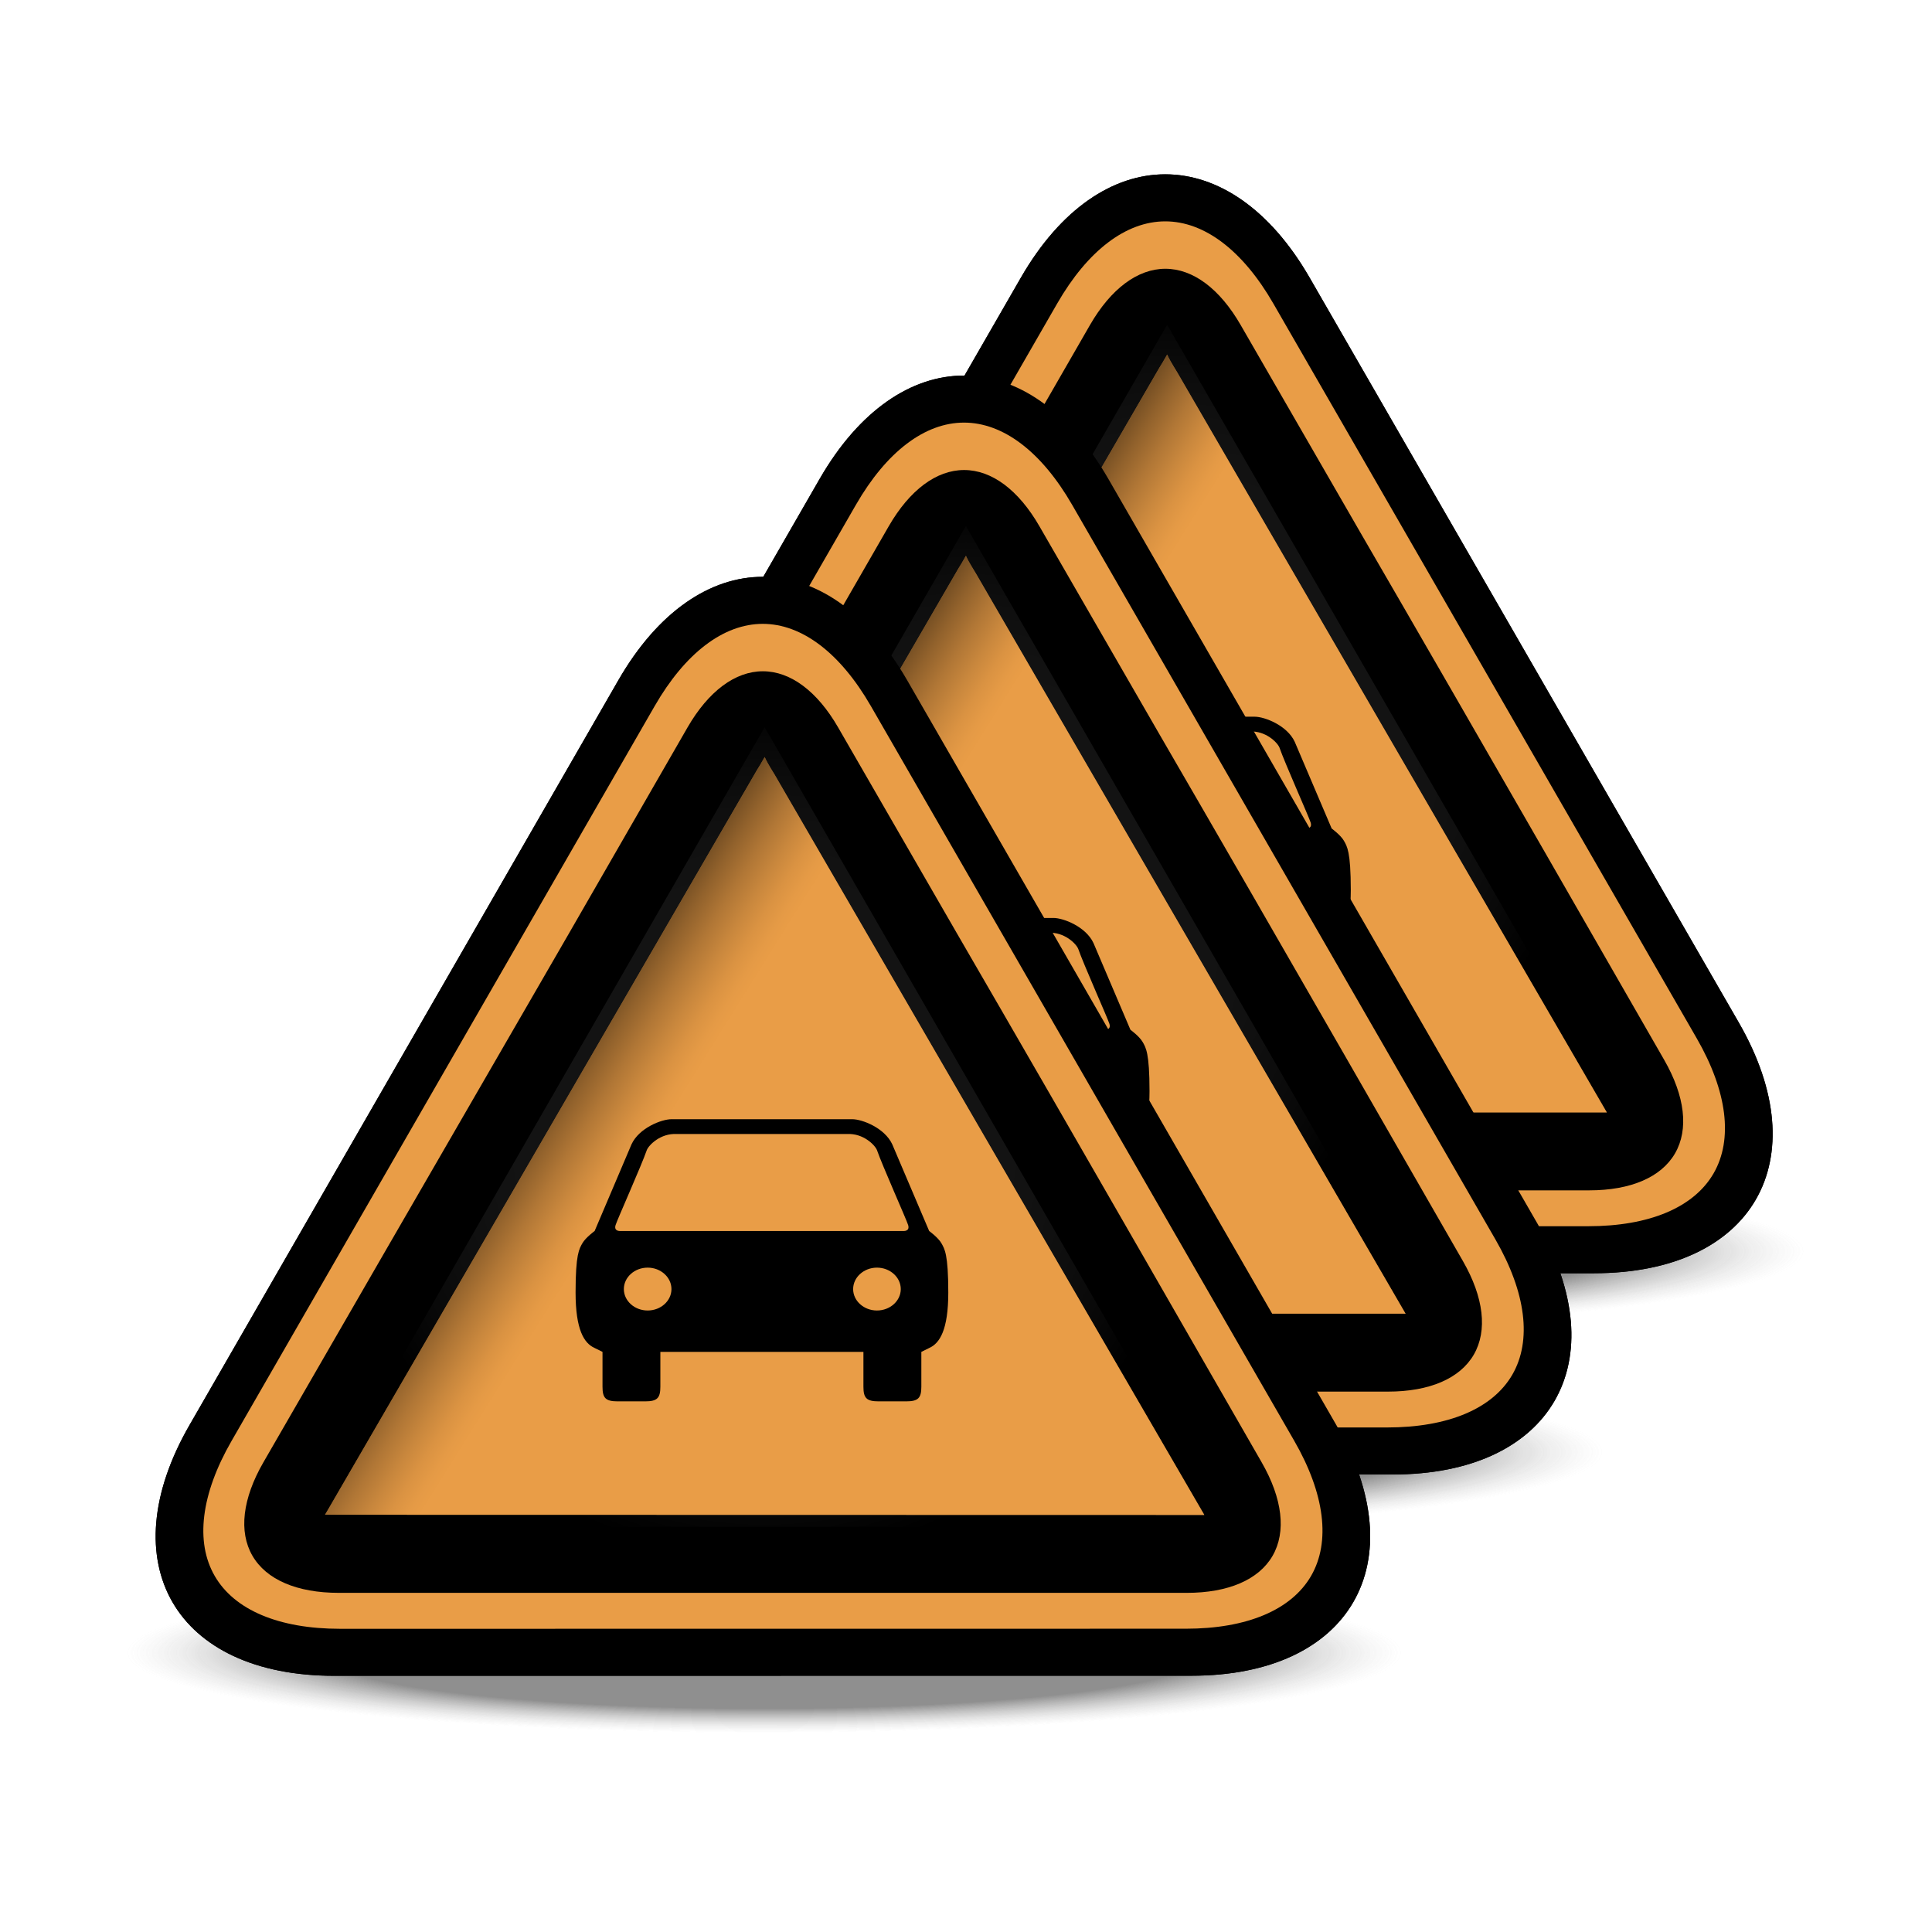 <?xml version="1.0" encoding="utf-8"?>
<!-- Generator: Adobe Illustrator 16.2.0, SVG Export Plug-In . SVG Version: 6.00 Build 0)  -->
<!DOCTYPE svg PUBLIC "-//W3C//DTD SVG 1.1//EN" "http://www.w3.org/Graphics/SVG/1.1/DTD/svg11.dtd">
<svg version="1.1" xmlns="http://www.w3.org/2000/svg" xmlns:xlink="http://www.w3.org/1999/xlink" x="0px" y="0px" width="96px"
	 height="96px" viewBox="0 0 96 96" enable-background="new 0 0 96 96" xml:space="preserve">
<g id="disabled">
	<g>
		
			<radialGradient id="SVGID_1_" cx="-142.502" cy="-1642.939" r="19.215" gradientTransform="matrix(-1.65 0 0 -0.207 -177.156 -277.914)" gradientUnits="userSpaceOnUse">
			<stop  offset="0.696" style="stop-color:#000000;stop-opacity:0.25"/>
			<stop  offset="0.886" style="stop-color:#6F6F6F;stop-opacity:0.094"/>
			<stop  offset="1" style="stop-color:#AEAEAE;stop-opacity:0"/>
		</radialGradient>
		<path fill="url(#SVGID_1_)" d="M14.262,62.997c0,2.396,19.576,4.342,43.727,4.342c24.174,0,43.75-1.944,43.75-4.342
			c0-2.398-19.576-4.345-43.75-4.345C33.838,58.652,14.262,60.599,14.262,62.997z"/>
		<path d="M65.076,13.8c-3.947-6.852-10.406-6.851-14.352,0.002l-21.31,37.013c-3.945,6.853-0.704,12.458,7.203,12.456l42.583-0.004
			c7.908-0.001,11.146-5.607,7.199-12.458L65.076,13.8z"/>
		<path fill-rule="evenodd" clip-rule="evenodd" fill="#AAAAAA" d="M36.897,60.934c-3.037,0-5.249-0.932-6.227-2.624
			c-0.979-1.691-0.682-4.074,0.834-6.708l21.027-36.52c1.516-2.633,3.422-4.083,5.369-4.083s3.854,1.45,5.37,4.081l21.041,36.516
			c1.517,2.633,1.813,5.016,0.836,6.709c-0.979,1.692-3.19,2.625-6.229,2.625l-42.017,0.004H36.897z"/>
		<path d="M36.835,59.148c-2.082,0-3.607-0.656-4.294-1.848c-0.687-1.189-0.493-2.837,0.547-4.638l5.928-10.273
			c2.535-4.392,6.684-11.563,9.219-15.946l5.927-10.296c1.039-1.8,2.369-2.792,3.744-2.792c1.374,0,2.703,0.992,3.741,2.793
			l5.939,10.295c2.546,4.384,6.68,11.555,9.202,15.945l5.902,10.273c1.039,1.807,1.23,3.458,0.541,4.65
			c-0.686,1.185-2.2,1.837-4.266,1.837H36.835z"/>
		
			<radialGradient id="SVGID_2_" cx="298.662" cy="-303.966" r="21.431" gradientTransform="matrix(1 0 0 -1 -240.66 -267.96)" gradientUnits="userSpaceOnUse">
			<stop  offset="0" style="stop-color:#FFFFFF;stop-opacity:0"/>
			<stop  offset="1" style="stop-color:#000000"/>
		</radialGradient>
		<polygon opacity="0.3" fill="url(#SVGID_2_)" enable-background="new    " points="57.994,16.138 35.113,55.873 80.891,55.87 		
			"/>
		<path fill-rule="evenodd" clip-rule="evenodd" fill="#AAAAAA" d="M79.762,55.276l-43.613-0.009c0,0,0.122-0.208,0.173-0.294
			l8.86-15.269l12.427-21.433c0-0.002,0.166-0.271,0.166-0.271c0.064-0.106,0.145-0.245,0.221-0.383
			c0.088,0.195,0.197,0.39,0.299,0.555l0.193,0.316l11.006,18.969c0,0,10.064,17.327,10.348,17.82
			C79.814,55.276,79.783,55.276,79.762,55.276"/>
		<linearGradient id="SVGID_3_" gradientUnits="userSpaceOnUse" x1="46.468" y1="36.065" x2="79.104" y2="56.459">
			<stop  offset="0" style="stop-color:#000000"/>
			<stop  offset="0.036" style="stop-color:#3A3A3A"/>
			<stop  offset="0.07" style="stop-color:#6B6B6B"/>
			<stop  offset="0.1" style="stop-color:#8D8D8D"/>
			<stop  offset="0.124" style="stop-color:#A3A3A3"/>
			<stop  offset="0.14" style="stop-color:#AAAAAA"/>
		</linearGradient>
		<path fill="url(#SVGID_3_)" fill-opacity="0.5" d="M79.762,55.276l-43.613-0.009c0,0,0.122-0.208,0.173-0.294l8.86-15.269
			l12.427-21.433c0-0.002,0.166-0.271,0.166-0.271c0.064-0.106,0.145-0.245,0.221-0.383c0.088,0.195,0.197,0.39,0.299,0.555
			l0.193,0.316l11.006,18.969c0,0,10.064,17.327,10.348,17.82C79.814,55.276,79.783,55.276,79.762,55.276"/>
		<path d="M66.775,41.772c-0.162-0.281-0.605-0.604-0.605-0.604l-1.836-4.309l0,0c-0.379-0.816-1.498-1.246-1.988-1.246h-8.98
			c-0.489,0-1.609,0.43-1.987,1.246l-1.833,4.309c0,0-0.445,0.323-0.607,0.604c-0.16,0.286-0.34,0.538-0.34,2.448
			c0,1.862,0.424,2.523,0.936,2.755l0.402,0.199v1.729c0,0.563,0.15,0.73,0.757,0.73h1.36c0.605,0,0.758-0.168,0.758-0.73v-1.729
			h10.091v1.729c0,0.563,0.151,0.73,0.759,0.73h1.361c0.604,0,0.758-0.168,0.758-0.73v-1.729l0.402-0.199
			c0.51-0.231,0.937-0.893,0.937-2.755C67.118,42.31,66.938,42.058,66.775,41.772L66.775,41.772z M52.182,45.118
			c-0.652,0-1.183-0.478-1.183-1.064s0.53-1.066,1.183-1.066c0.651,0,1.182,0.479,1.182,1.066S52.833,45.118,52.182,45.118
			L52.182,45.118z M63.574,45.118c-0.649,0-1.183-0.478-1.183-1.064s0.533-1.066,1.183-1.066c0.652,0,1.184,0.479,1.184,1.066
			S64.227,45.118,63.574,45.118L63.574,45.118z M64.892,41.167h-14.07c0,0-0.337,0.027-0.233-0.298
			c0.086-0.271,1.296-2.979,1.551-3.722c0.101-0.256,0.686-0.842,1.475-0.799h8.484c0.791-0.043,1.375,0.543,1.477,0.799
			c0.256,0.743,1.465,3.45,1.549,3.722C65.225,41.195,64.892,41.167,64.892,41.167L64.892,41.167z"/>
	</g>
	<g>
		
			<radialGradient id="SVGID_4_" cx="-136.442" cy="-1691.133" r="19.214" gradientTransform="matrix(-1.65 0 0 -0.207 -177.156 -277.914)" gradientUnits="userSpaceOnUse">
			<stop  offset="0.696" style="stop-color:#000000;stop-opacity:0.25"/>
			<stop  offset="0.886" style="stop-color:#6F6F6F;stop-opacity:0.094"/>
			<stop  offset="1" style="stop-color:#AEAEAE;stop-opacity:0"/>
		</radialGradient>
		<path fill="url(#SVGID_4_)" d="M4.262,72.997c0,2.396,19.576,4.342,43.727,4.342c24.173,0,43.75-1.944,43.75-4.342
			c0-2.398-19.576-4.345-43.75-4.345C23.838,68.652,4.262,70.599,4.262,72.997z"/>
		<path d="M55.076,23.8c-3.947-6.852-10.406-6.851-14.351,0.002l-21.31,37.013c-3.945,6.853-0.704,12.458,7.203,12.456l42.583-0.004
			c7.908-0.001,11.146-5.607,7.199-12.458L55.076,23.8z"/>
		<path fill-rule="evenodd" clip-rule="evenodd" fill="#AAAAAA" d="M26.897,70.934c-3.037,0-5.249-0.932-6.227-2.624
			c-0.979-1.691-0.682-4.074,0.834-6.708l21.027-36.52c1.516-2.633,3.422-4.083,5.37-4.083c1.947,0,3.853,1.45,5.37,4.081
			l21.041,36.516c1.517,2.633,1.813,5.016,0.836,6.709c-0.979,1.692-3.19,2.625-6.229,2.625l-42.017,0.004H26.897z"/>
		<path d="M26.835,69.148c-2.082,0-3.607-0.656-4.294-1.848c-0.687-1.189-0.493-2.837,0.547-4.638l5.928-10.272
			c2.535-4.392,6.684-11.564,9.219-15.947l5.927-10.296c1.039-1.8,2.369-2.792,3.744-2.792s2.704,0.992,3.742,2.793l5.939,10.295
			c2.546,4.384,6.68,11.555,9.202,15.946l5.902,10.272c1.039,1.807,1.23,3.458,0.541,4.65c-0.686,1.185-2.2,1.837-4.266,1.837
			H26.835z"/>
		
			<radialGradient id="SVGID_5_" cx="288.662" cy="-313.966" r="21.431" gradientTransform="matrix(1 0 0 -1 -240.66 -267.96)" gradientUnits="userSpaceOnUse">
			<stop  offset="0" style="stop-color:#FFFFFF;stop-opacity:0"/>
			<stop  offset="1" style="stop-color:#000000"/>
		</radialGradient>
		<polygon opacity="0.3" fill="url(#SVGID_5_)" enable-background="new    " points="47.995,26.138 25.113,65.873 70.891,65.87 		
			"/>
		<path fill-rule="evenodd" clip-rule="evenodd" fill="#AAAAAA" d="M69.762,65.276l-43.613-0.009c0,0,0.122-0.208,0.173-0.294
			l8.86-15.269l12.427-21.433c0.001-0.002,0.166-0.271,0.166-0.271c0.065-0.106,0.145-0.245,0.221-0.383
			c0.088,0.195,0.198,0.39,0.299,0.555l0.193,0.316l11.006,18.969c0,0,10.064,17.327,10.348,17.82
			C69.814,65.276,69.783,65.276,69.762,65.276"/>
		<linearGradient id="SVGID_6_" gradientUnits="userSpaceOnUse" x1="36.468" y1="46.065" x2="69.104" y2="66.459">
			<stop  offset="0" style="stop-color:#000000"/>
			<stop  offset="0.036" style="stop-color:#3A3A3A"/>
			<stop  offset="0.07" style="stop-color:#6B6B6B"/>
			<stop  offset="0.1" style="stop-color:#8D8D8D"/>
			<stop  offset="0.124" style="stop-color:#A3A3A3"/>
			<stop  offset="0.14" style="stop-color:#AAAAAA"/>
		</linearGradient>
		<path fill="url(#SVGID_6_)" fill-opacity="0.5" d="M69.762,65.276l-43.613-0.009c0,0,0.122-0.208,0.173-0.294l8.86-15.269
			l12.427-21.433c0.001-0.002,0.166-0.271,0.166-0.271c0.065-0.106,0.145-0.245,0.221-0.383c0.088,0.195,0.198,0.39,0.299,0.555
			l0.193,0.316l11.006,18.969c0,0,10.064,17.327,10.348,17.82C69.814,65.276,69.783,65.276,69.762,65.276"/>
		<path d="M56.775,51.772c-0.162-0.281-0.605-0.604-0.605-0.604l-1.836-4.309l0,0c-0.379-0.816-1.498-1.246-1.988-1.246h-8.98
			c-0.489,0-1.609,0.43-1.987,1.246l-1.833,4.309c0,0-0.444,0.323-0.606,0.604c-0.161,0.286-0.341,0.538-0.341,2.448
			c0,1.862,0.425,2.523,0.936,2.755l0.402,0.199v1.729c0,0.563,0.151,0.73,0.757,0.73h1.36c0.606,0,0.758-0.168,0.758-0.73v-1.729
			h10.09v1.729c0,0.563,0.151,0.73,0.759,0.73h1.361c0.604,0,0.758-0.168,0.758-0.73v-1.729l0.402-0.199
			c0.51-0.231,0.937-0.893,0.937-2.755C57.118,52.311,56.938,52.059,56.775,51.772L56.775,51.772z M42.182,55.118
			c-0.652,0-1.183-0.478-1.183-1.064s0.53-1.066,1.183-1.066c0.651,0,1.182,0.479,1.182,1.066S42.833,55.118,42.182,55.118
			L42.182,55.118z M53.574,55.118c-0.649,0-1.183-0.478-1.183-1.064s0.533-1.066,1.183-1.066c0.652,0,1.184,0.479,1.184,1.066
			S54.227,55.118,53.574,55.118L53.574,55.118z M54.892,51.168h-14.07c0,0-0.336,0.027-0.233-0.298
			c0.085-0.271,1.295-2.979,1.55-3.722c0.101-0.256,0.686-0.842,1.475-0.799h8.485c0.791-0.043,1.375,0.543,1.477,0.799
			c0.256,0.743,1.465,3.451,1.549,3.722C55.225,51.195,54.892,51.168,54.892,51.168L54.892,51.168z"/>
	</g>
	<g>
		
			<radialGradient id="SVGID_7_" cx="-130.382" cy="-1739.326" r="19.215" gradientTransform="matrix(-1.65 0 0 -0.207 -177.156 -277.914)" gradientUnits="userSpaceOnUse">
			<stop  offset="0.696" style="stop-color:#000000;stop-opacity:0.25"/>
			<stop  offset="0.886" style="stop-color:#6F6F6F;stop-opacity:0.094"/>
			<stop  offset="1" style="stop-color:#AEAEAE;stop-opacity:0"/>
		</radialGradient>
		<path fill="url(#SVGID_7_)" d="M-5.738,82.997c0,2.396,19.576,4.342,43.727,4.342c24.173,0,43.75-1.944,43.75-4.342
			c0-2.398-19.576-4.345-43.75-4.345C13.838,78.652-5.738,80.599-5.738,82.997z"/>
		<path d="M45.076,33.8c-3.947-6.852-10.406-6.851-14.351,0.002L9.415,70.814c-3.945,6.853-0.704,12.458,7.203,12.456l42.583-0.004
			c7.908-0.001,11.146-5.607,7.199-12.458L45.076,33.8z"/>
		<path fill-rule="evenodd" clip-rule="evenodd" fill="#AAAAAA" d="M16.897,80.934c-3.037,0-5.249-0.932-6.227-2.624
			c-0.979-1.691-0.682-4.074,0.834-6.708l21.027-36.52c1.516-2.633,3.422-4.083,5.37-4.083c1.946,0,3.854,1.45,5.37,4.081
			l21.041,36.516c1.517,2.633,1.813,5.016,0.836,6.709c-0.979,1.692-3.19,2.625-6.229,2.625l-42.017,0.004H16.897z"/>
		<path d="M16.835,79.148c-2.082,0-3.607-0.656-4.294-1.848c-0.687-1.189-0.493-2.837,0.547-4.638l5.928-10.272
			c2.535-4.392,6.684-11.563,9.219-15.947l5.927-10.296c1.039-1.8,2.369-2.792,3.744-2.792s2.703,0.992,3.742,2.793l5.939,10.295
			c2.546,4.384,6.68,11.555,9.202,15.946l5.902,10.272c1.039,1.807,1.23,3.458,0.541,4.65c-0.686,1.185-2.2,1.837-4.266,1.837
			H16.835z"/>
		
			<radialGradient id="SVGID_8_" cx="278.662" cy="-323.966" r="21.431" gradientTransform="matrix(1 0 0 -1 -240.66 -267.96)" gradientUnits="userSpaceOnUse">
			<stop  offset="0" style="stop-color:#FFFFFF;stop-opacity:0"/>
			<stop  offset="1" style="stop-color:#000000"/>
		</radialGradient>
		<polygon opacity="0.3" fill="url(#SVGID_8_)" enable-background="new    " points="37.995,36.138 15.113,75.873 60.891,75.87 		
			"/>
		<path fill-rule="evenodd" clip-rule="evenodd" fill="#AAAAAA" d="M59.762,75.276l-43.613-0.009c0,0,0.122-0.208,0.173-0.294
			l8.86-15.269l12.427-21.433c0.001-0.002,0.166-0.271,0.166-0.271c0.065-0.106,0.145-0.245,0.221-0.383
			c0.089,0.195,0.198,0.39,0.299,0.555l0.194,0.316l11.005,18.97c0,0,10.064,17.326,10.348,17.819
			C59.814,75.276,59.783,75.276,59.762,75.276"/>
		<linearGradient id="SVGID_9_" gradientUnits="userSpaceOnUse" x1="26.467" y1="56.065" x2="59.104" y2="76.459">
			<stop  offset="0" style="stop-color:#000000"/>
			<stop  offset="0.036" style="stop-color:#3A3A3A"/>
			<stop  offset="0.07" style="stop-color:#6B6B6B"/>
			<stop  offset="0.1" style="stop-color:#8D8D8D"/>
			<stop  offset="0.124" style="stop-color:#A3A3A3"/>
			<stop  offset="0.14" style="stop-color:#AAAAAA"/>
		</linearGradient>
		<path fill="url(#SVGID_9_)" fill-opacity="0.5" d="M59.762,75.276l-43.613-0.009c0,0,0.122-0.208,0.173-0.294l8.86-15.269
			l12.427-21.433c0.001-0.002,0.166-0.271,0.166-0.271c0.065-0.106,0.145-0.245,0.221-0.383c0.089,0.195,0.198,0.39,0.299,0.555
			l0.194,0.316l11.005,18.97c0,0,10.064,17.326,10.348,17.819C59.814,75.276,59.783,75.276,59.762,75.276"/>
		<path d="M46.776,61.772c-0.162-0.281-0.606-0.604-0.606-0.604l-1.835-4.309l0,0c-0.379-0.816-1.498-1.246-1.988-1.246h-8.98
			c-0.489,0-1.609,0.43-1.987,1.246l-1.833,4.309c0,0-0.444,0.323-0.606,0.604c-0.161,0.286-0.341,0.538-0.341,2.448
			c0,1.862,0.425,2.523,0.936,2.755l0.402,0.199v1.729c0,0.563,0.151,0.73,0.757,0.73h1.36c0.606,0,0.758-0.168,0.758-0.73v-1.729
			h10.09v1.729c0,0.563,0.151,0.73,0.759,0.73h1.361c0.604,0,0.758-0.168,0.758-0.73v-1.729l0.402-0.199
			c0.51-0.231,0.937-0.893,0.937-2.755C47.118,62.311,46.938,62.059,46.776,61.772L46.776,61.772z M32.182,65.118
			c-0.652,0-1.183-0.478-1.183-1.064s0.53-1.066,1.183-1.066c0.651,0,1.182,0.479,1.182,1.066S32.833,65.118,32.182,65.118
			L32.182,65.118z M43.575,65.118c-0.65,0-1.183-0.478-1.183-1.064s0.533-1.066,1.183-1.066c0.651,0,1.184,0.479,1.184,1.066
			S44.226,65.118,43.575,65.118L43.575,65.118z M44.892,61.168h-14.07c0,0-0.336,0.027-0.233-0.298
			c0.085-0.271,1.295-2.979,1.55-3.722c0.101-0.256,0.686-0.842,1.475-0.799h8.485c0.791-0.043,1.375,0.543,1.477,0.799
			c0.255,0.743,1.465,3.45,1.548,3.722C45.225,61.195,44.892,61.168,44.892,61.168L44.892,61.168z"/>
	</g>
</g>
<g id="normal">
	<g>
		
			<radialGradient id="SVGID_10_" cx="-142.502" cy="-1642.939" r="19.215" gradientTransform="matrix(-1.65 0 0 -0.207 -177.156 -277.914)" gradientUnits="userSpaceOnUse">
			<stop  offset="0.696" style="stop-color:#000000;stop-opacity:0.25"/>
			<stop  offset="0.886" style="stop-color:#6F6F6F;stop-opacity:0.094"/>
			<stop  offset="1" style="stop-color:#AEAEAE;stop-opacity:0"/>
		</radialGradient>
		<path fill="url(#SVGID_10_)" d="M14.262,62.997c0,2.396,19.576,4.342,43.727,4.342c24.174,0,43.75-1.944,43.75-4.342
			c0-2.398-19.576-4.345-43.75-4.345C33.838,58.652,14.262,60.599,14.262,62.997z"/>
		<path d="M65.076,13.8c-3.947-6.852-10.406-6.851-14.352,0.002l-21.31,37.013c-3.945,6.853-0.704,12.458,7.203,12.456l42.583-0.004
			c7.908-0.001,11.146-5.607,7.199-12.458L65.076,13.8z"/>
		<path fill-rule="evenodd" clip-rule="evenodd" fill="#E99D47" d="M36.897,60.934c-3.037,0-5.249-0.932-6.227-2.624
			c-0.979-1.691-0.682-4.074,0.834-6.708l21.027-36.52c1.516-2.633,3.422-4.083,5.369-4.083s3.854,1.45,5.37,4.081l21.041,36.516
			c1.517,2.633,1.813,5.016,0.836,6.709c-0.979,1.692-3.19,2.625-6.229,2.625l-42.017,0.004H36.897z"/>
		<path d="M36.835,59.148c-2.082,0-3.607-0.656-4.294-1.848c-0.687-1.189-0.493-2.837,0.547-4.638l5.928-10.273
			c2.535-4.392,6.684-11.563,9.219-15.946l5.927-10.296c1.039-1.8,2.369-2.792,3.744-2.792c1.374,0,2.703,0.992,3.741,2.793
			l5.939,10.295c2.546,4.384,6.68,11.555,9.202,15.945l5.902,10.273c1.039,1.807,1.23,3.458,0.541,4.65
			c-0.686,1.185-2.2,1.837-4.266,1.837H36.835z"/>
		
			<radialGradient id="SVGID_11_" cx="298.662" cy="-303.966" r="21.431" gradientTransform="matrix(1 0 0 -1 -240.66 -267.96)" gradientUnits="userSpaceOnUse">
			<stop  offset="0" style="stop-color:#FFFFFF;stop-opacity:0"/>
			<stop  offset="1" style="stop-color:#000000"/>
		</radialGradient>
		<polygon opacity="0.3" fill="url(#SVGID_11_)" enable-background="new    " points="57.994,16.138 35.113,55.873 80.891,55.87 		
			"/>
		<path fill-rule="evenodd" clip-rule="evenodd" fill="#E99D47" d="M79.762,55.276l-43.613-0.009c0,0,0.122-0.208,0.173-0.294
			l8.86-15.269l12.427-21.433c0-0.002,0.166-0.271,0.166-0.271c0.064-0.106,0.145-0.245,0.221-0.383
			c0.088,0.195,0.197,0.39,0.299,0.555l0.193,0.316l11.006,18.969c0,0,10.064,17.327,10.348,17.82
			C79.814,55.276,79.783,55.276,79.762,55.276"/>
		<linearGradient id="SVGID_12_" gradientUnits="userSpaceOnUse" x1="46.468" y1="36.065" x2="79.104" y2="56.459">
			<stop  offset="0" style="stop-color:#000000"/>
			<stop  offset="0.026" style="stop-color:#3C2812"/>
			<stop  offset="0.056" style="stop-color:#795125"/>
			<stop  offset="0.084" style="stop-color:#A97234"/>
			<stop  offset="0.107" style="stop-color:#CC893E"/>
			<stop  offset="0.127" style="stop-color:#E19845"/>
			<stop  offset="0.14" style="stop-color:#E99D47"/>
		</linearGradient>
		<path fill="url(#SVGID_12_)" fill-opacity="0.5" d="M79.762,55.276l-43.613-0.009c0,0,0.122-0.208,0.173-0.294l8.86-15.269
			l12.427-21.433c0-0.002,0.166-0.271,0.166-0.271c0.064-0.106,0.145-0.245,0.221-0.383c0.088,0.195,0.197,0.39,0.299,0.555
			l0.193,0.316l11.006,18.969c0,0,10.064,17.327,10.348,17.82C79.814,55.276,79.783,55.276,79.762,55.276"/>
		<path d="M66.775,41.772c-0.162-0.281-0.605-0.604-0.605-0.604l-1.836-4.309l0,0c-0.379-0.816-1.498-1.246-1.988-1.246h-8.98
			c-0.489,0-1.609,0.43-1.987,1.246l-1.833,4.309c0,0-0.445,0.323-0.607,0.604c-0.16,0.286-0.34,0.538-0.34,2.448
			c0,1.862,0.424,2.523,0.936,2.755l0.402,0.199v1.729c0,0.563,0.15,0.73,0.757,0.73h1.36c0.605,0,0.758-0.168,0.758-0.73v-1.729
			h10.091v1.729c0,0.563,0.151,0.73,0.759,0.73h1.361c0.604,0,0.758-0.168,0.758-0.73v-1.729l0.402-0.199
			c0.51-0.231,0.937-0.893,0.937-2.755C67.118,42.31,66.938,42.058,66.775,41.772L66.775,41.772z M52.182,45.118
			c-0.652,0-1.183-0.478-1.183-1.064s0.53-1.066,1.183-1.066c0.651,0,1.182,0.479,1.182,1.066S52.833,45.118,52.182,45.118
			L52.182,45.118z M63.574,45.118c-0.649,0-1.183-0.478-1.183-1.064s0.533-1.066,1.183-1.066c0.652,0,1.184,0.479,1.184,1.066
			S64.227,45.118,63.574,45.118L63.574,45.118z M64.892,41.167h-14.07c0,0-0.337,0.027-0.233-0.298
			c0.086-0.271,1.296-2.979,1.551-3.722c0.101-0.256,0.686-0.842,1.475-0.799h8.484c0.791-0.043,1.375,0.543,1.477,0.799
			c0.256,0.743,1.465,3.45,1.549,3.722C65.225,41.195,64.892,41.167,64.892,41.167L64.892,41.167z"/>
	</g>
	<g>
		
			<radialGradient id="SVGID_13_" cx="-136.442" cy="-1691.133" r="19.214" gradientTransform="matrix(-1.65 0 0 -0.207 -177.156 -277.914)" gradientUnits="userSpaceOnUse">
			<stop  offset="0.696" style="stop-color:#000000;stop-opacity:0.25"/>
			<stop  offset="0.886" style="stop-color:#6F6F6F;stop-opacity:0.094"/>
			<stop  offset="1" style="stop-color:#AEAEAE;stop-opacity:0"/>
		</radialGradient>
		<path fill="url(#SVGID_13_)" d="M4.262,72.997c0,2.396,19.576,4.342,43.727,4.342c24.173,0,43.75-1.944,43.75-4.342
			c0-2.398-19.576-4.345-43.75-4.345C23.838,68.652,4.262,70.599,4.262,72.997z"/>
		<path d="M55.076,23.8c-3.947-6.852-10.406-6.851-14.351,0.002l-21.31,37.013c-3.945,6.853-0.704,12.458,7.203,12.456l42.583-0.004
			c7.908-0.001,11.146-5.607,7.199-12.458L55.076,23.8z"/>
		<path fill-rule="evenodd" clip-rule="evenodd" fill="#E99D47" d="M26.897,70.934c-3.037,0-5.249-0.932-6.227-2.624
			c-0.979-1.691-0.682-4.074,0.834-6.708l21.027-36.52c1.516-2.633,3.422-4.083,5.37-4.083c1.947,0,3.853,1.45,5.37,4.081
			l21.041,36.516c1.517,2.633,1.813,5.016,0.836,6.709c-0.979,1.692-3.19,2.625-6.229,2.625l-42.017,0.004H26.897z"/>
		<path d="M26.835,69.148c-2.082,0-3.607-0.656-4.294-1.848c-0.687-1.189-0.493-2.837,0.547-4.638l5.928-10.272
			c2.535-4.392,6.684-11.564,9.219-15.947l5.927-10.296c1.039-1.8,2.369-2.792,3.744-2.792s2.704,0.992,3.742,2.793l5.939,10.295
			c2.546,4.384,6.68,11.555,9.202,15.946l5.902,10.272c1.039,1.807,1.23,3.458,0.541,4.65c-0.686,1.185-2.2,1.837-4.266,1.837
			H26.835z"/>
		
			<radialGradient id="SVGID_14_" cx="288.662" cy="-313.966" r="21.431" gradientTransform="matrix(1 0 0 -1 -240.66 -267.96)" gradientUnits="userSpaceOnUse">
			<stop  offset="0" style="stop-color:#FFFFFF;stop-opacity:0"/>
			<stop  offset="1" style="stop-color:#000000"/>
		</radialGradient>
		<polygon opacity="0.3" fill="url(#SVGID_14_)" enable-background="new    " points="47.995,26.138 25.113,65.873 70.891,65.87 		
			"/>
		<path fill-rule="evenodd" clip-rule="evenodd" fill="#E99D47" d="M69.762,65.276l-43.613-0.009c0,0,0.122-0.208,0.173-0.294
			l8.86-15.269l12.427-21.433c0.001-0.002,0.166-0.271,0.166-0.271c0.065-0.106,0.145-0.245,0.221-0.383
			c0.088,0.195,0.198,0.39,0.299,0.555l0.193,0.316l11.006,18.969c0,0,10.064,17.327,10.348,17.82
			C69.814,65.276,69.783,65.276,69.762,65.276"/>
		<linearGradient id="SVGID_15_" gradientUnits="userSpaceOnUse" x1="36.468" y1="46.065" x2="69.104" y2="66.459">
			<stop  offset="0" style="stop-color:#000000"/>
			<stop  offset="0.026" style="stop-color:#3C2812"/>
			<stop  offset="0.056" style="stop-color:#795125"/>
			<stop  offset="0.084" style="stop-color:#A97234"/>
			<stop  offset="0.107" style="stop-color:#CC893E"/>
			<stop  offset="0.127" style="stop-color:#E19845"/>
			<stop  offset="0.14" style="stop-color:#E99D47"/>
		</linearGradient>
		<path fill="url(#SVGID_15_)" fill-opacity="0.5" d="M69.762,65.276l-43.613-0.009c0,0,0.122-0.208,0.173-0.294l8.86-15.269
			l12.427-21.433c0.001-0.002,0.166-0.271,0.166-0.271c0.065-0.106,0.145-0.245,0.221-0.383c0.088,0.195,0.198,0.39,0.299,0.555
			l0.193,0.316l11.006,18.969c0,0,10.064,17.327,10.348,17.82C69.814,65.276,69.783,65.276,69.762,65.276"/>
		<path d="M56.775,51.772c-0.162-0.281-0.605-0.604-0.605-0.604l-1.836-4.309l0,0c-0.379-0.816-1.498-1.246-1.988-1.246h-8.98
			c-0.489,0-1.609,0.43-1.987,1.246l-1.833,4.309c0,0-0.444,0.323-0.606,0.604c-0.161,0.286-0.341,0.538-0.341,2.448
			c0,1.862,0.425,2.523,0.936,2.755l0.402,0.199v1.729c0,0.563,0.151,0.73,0.757,0.73h1.36c0.606,0,0.758-0.168,0.758-0.73v-1.729
			h10.09v1.729c0,0.563,0.151,0.73,0.759,0.73h1.361c0.604,0,0.758-0.168,0.758-0.73v-1.729l0.402-0.199
			c0.51-0.231,0.937-0.893,0.937-2.755C57.118,52.311,56.938,52.059,56.775,51.772L56.775,51.772z M42.182,55.118
			c-0.652,0-1.183-0.478-1.183-1.064s0.53-1.066,1.183-1.066c0.651,0,1.182,0.479,1.182,1.066S42.833,55.118,42.182,55.118
			L42.182,55.118z M53.574,55.118c-0.649,0-1.183-0.478-1.183-1.064s0.533-1.066,1.183-1.066c0.652,0,1.184,0.479,1.184,1.066
			S54.227,55.118,53.574,55.118L53.574,55.118z M54.892,51.168h-14.07c0,0-0.336,0.027-0.233-0.298
			c0.085-0.271,1.295-2.979,1.55-3.722c0.101-0.256,0.686-0.842,1.475-0.799h8.485c0.791-0.043,1.375,0.543,1.477,0.799
			c0.256,0.743,1.465,3.451,1.549,3.722C55.225,51.195,54.892,51.168,54.892,51.168L54.892,51.168z"/>
	</g>
	<g>
		
			<radialGradient id="SVGID_16_" cx="-130.382" cy="-1739.326" r="19.215" gradientTransform="matrix(-1.65 0 0 -0.207 -177.156 -277.914)" gradientUnits="userSpaceOnUse">
			<stop  offset="0.696" style="stop-color:#000000;stop-opacity:0.25"/>
			<stop  offset="0.886" style="stop-color:#6F6F6F;stop-opacity:0.094"/>
			<stop  offset="1" style="stop-color:#AEAEAE;stop-opacity:0"/>
		</radialGradient>
		<path fill="url(#SVGID_16_)" d="M-5.738,82.997c0,2.396,19.576,4.342,43.727,4.342c24.173,0,43.75-1.944,43.75-4.342
			c0-2.398-19.576-4.345-43.75-4.345C13.838,78.652-5.738,80.599-5.738,82.997z"/>
		<path d="M45.076,33.8c-3.947-6.852-10.406-6.851-14.351,0.002L9.415,70.814c-3.945,6.853-0.704,12.458,7.203,12.456l42.583-0.004
			c7.908-0.001,11.146-5.607,7.199-12.458L45.076,33.8z"/>
		<path fill-rule="evenodd" clip-rule="evenodd" fill="#E99D47" d="M16.897,80.934c-3.037,0-5.249-0.932-6.227-2.624
			c-0.979-1.691-0.682-4.074,0.834-6.708l21.027-36.52c1.516-2.633,3.422-4.083,5.37-4.083c1.946,0,3.854,1.45,5.37,4.081
			l21.041,36.516c1.517,2.633,1.813,5.016,0.836,6.709c-0.979,1.692-3.19,2.625-6.229,2.625l-42.017,0.004H16.897z"/>
		<path d="M16.835,79.148c-2.082,0-3.607-0.656-4.294-1.848c-0.687-1.189-0.493-2.837,0.547-4.638l5.928-10.272
			c2.535-4.392,6.684-11.563,9.219-15.947l5.927-10.296c1.039-1.8,2.369-2.792,3.744-2.792s2.703,0.992,3.742,2.793l5.939,10.295
			c2.546,4.384,6.68,11.555,9.202,15.946l5.902,10.272c1.039,1.807,1.23,3.458,0.541,4.65c-0.686,1.185-2.2,1.837-4.266,1.837
			H16.835z"/>
		
			<radialGradient id="SVGID_17_" cx="278.662" cy="-323.966" r="21.431" gradientTransform="matrix(1 0 0 -1 -240.66 -267.96)" gradientUnits="userSpaceOnUse">
			<stop  offset="0" style="stop-color:#FFFFFF;stop-opacity:0"/>
			<stop  offset="1" style="stop-color:#000000"/>
		</radialGradient>
		<polygon opacity="0.3" fill="url(#SVGID_17_)" enable-background="new    " points="37.995,36.138 15.113,75.873 60.891,75.87 		
			"/>
		<path fill-rule="evenodd" clip-rule="evenodd" fill="#E99D47" d="M59.762,75.276l-43.613-0.009c0,0,0.122-0.208,0.173-0.294
			l8.86-15.269l12.427-21.433c0.001-0.002,0.166-0.271,0.166-0.271c0.065-0.106,0.145-0.245,0.221-0.383
			c0.089,0.195,0.198,0.39,0.299,0.555l0.194,0.316l11.005,18.97c0,0,10.064,17.326,10.348,17.819
			C59.814,75.276,59.783,75.276,59.762,75.276"/>
		<linearGradient id="SVGID_18_" gradientUnits="userSpaceOnUse" x1="26.467" y1="56.065" x2="59.104" y2="76.459">
			<stop  offset="0" style="stop-color:#000000"/>
			<stop  offset="0.026" style="stop-color:#3C2812"/>
			<stop  offset="0.056" style="stop-color:#795125"/>
			<stop  offset="0.084" style="stop-color:#A97234"/>
			<stop  offset="0.107" style="stop-color:#CC893E"/>
			<stop  offset="0.127" style="stop-color:#E19845"/>
			<stop  offset="0.14" style="stop-color:#E99D47"/>
		</linearGradient>
		<path fill="url(#SVGID_18_)" fill-opacity="0.5" d="M59.762,75.276l-43.613-0.009c0,0,0.122-0.208,0.173-0.294l8.86-15.269
			l12.427-21.433c0.001-0.002,0.166-0.271,0.166-0.271c0.065-0.106,0.145-0.245,0.221-0.383c0.089,0.195,0.198,0.39,0.299,0.555
			l0.194,0.316l11.005,18.97c0,0,10.064,17.326,10.348,17.819C59.814,75.276,59.783,75.276,59.762,75.276"/>
		<path d="M46.776,61.772c-0.162-0.281-0.606-0.604-0.606-0.604l-1.835-4.309l0,0c-0.379-0.816-1.498-1.246-1.988-1.246h-8.98
			c-0.489,0-1.609,0.43-1.987,1.246l-1.833,4.309c0,0-0.444,0.323-0.606,0.604c-0.161,0.286-0.341,0.538-0.341,2.448
			c0,1.862,0.425,2.523,0.936,2.755l0.402,0.199v1.729c0,0.563,0.151,0.73,0.757,0.73h1.36c0.606,0,0.758-0.168,0.758-0.73v-1.729
			h10.09v1.729c0,0.563,0.151,0.73,0.759,0.73h1.361c0.604,0,0.758-0.168,0.758-0.73v-1.729l0.402-0.199
			c0.51-0.231,0.937-0.893,0.937-2.755C47.118,62.311,46.938,62.059,46.776,61.772L46.776,61.772z M32.182,65.118
			c-0.652,0-1.183-0.478-1.183-1.064s0.53-1.066,1.183-1.066c0.651,0,1.182,0.479,1.182,1.066S32.833,65.118,32.182,65.118
			L32.182,65.118z M43.575,65.118c-0.65,0-1.183-0.478-1.183-1.064s0.533-1.066,1.183-1.066c0.651,0,1.184,0.479,1.184,1.066
			S44.226,65.118,43.575,65.118L43.575,65.118z M44.892,61.168h-14.07c0,0-0.336,0.027-0.233-0.298
			c0.085-0.271,1.295-2.979,1.55-3.722c0.101-0.256,0.686-0.842,1.475-0.799h8.485c0.791-0.043,1.375,0.543,1.477,0.799
			c0.255,0.743,1.465,3.45,1.548,3.722C45.225,61.195,44.892,61.168,44.892,61.168L44.892,61.168z"/>
	</g>
</g>
</svg>
